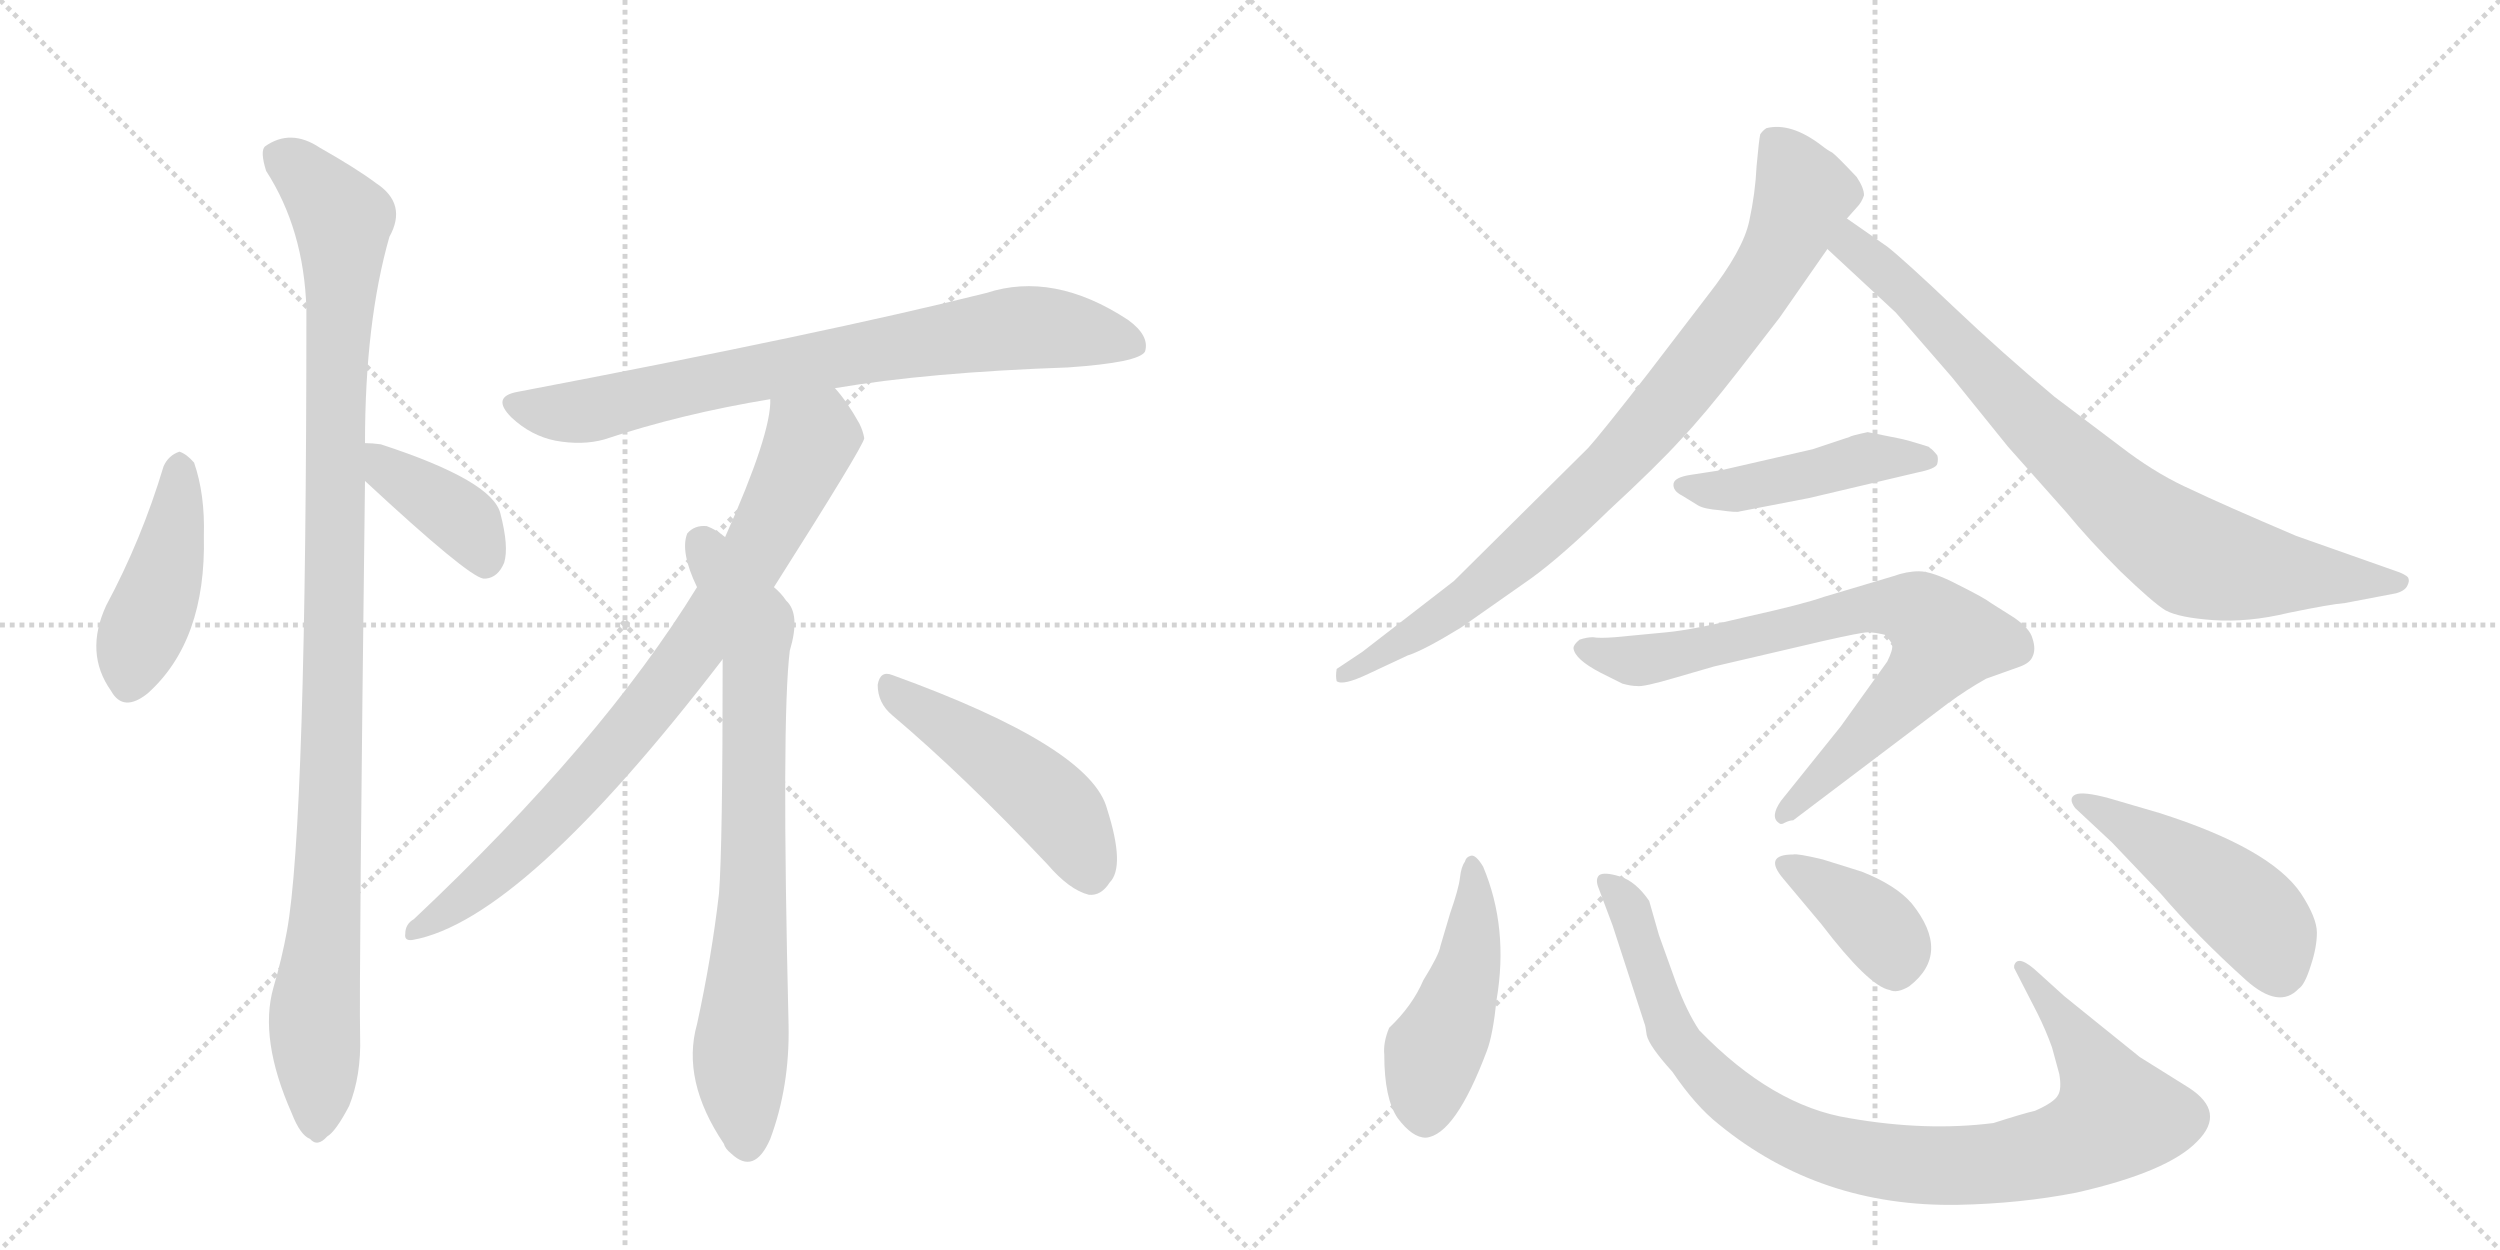 <svg version="1.1" viewBox="0 0 2048 1024" xmlns="http://www.w3.org/2000/svg">
  <g stroke="lightgray" stroke-dasharray="1,1" stroke-width="1" transform="scale(4, 4)">
    <line x1="0" y1="0" x2="256" y2="256"></line>
    <line x1="256" y1="0" x2="0" y2="256"></line>
    <line x1="128" y1="0" x2="128" y2="256"></line>
    <line x1="0" y1="128" x2="256" y2="128"></line>
    <line x1="256" y1="0" x2="512" y2="256"></line>
    <line x1="512" y1="0" x2="256" y2="256"></line>
    <line x1="384" y1="0" x2="384" y2="256"></line>
    <line x1="256" y1="128" x2="512" y2="128"></line>
  </g>
<g transform="scale(1, -1) translate(0, -850)">
   <style type="text/css">
    @keyframes keyframes0 {
      from {
       stroke: black;
       stroke-dashoffset: 439;
       stroke-width: 128;
       }
       59% {
       animation-timing-function: step-end;
       stroke: black;
       stroke-dashoffset: 0;
       stroke-width: 128;
       }
       to {
       stroke: black;
       stroke-width: 1024;
       }
       }
       #make-me-a-hanzi-animation-0 {
         animation: keyframes0 0.607s both;
         animation-delay: 0s;
         animation-timing-function: linear;
       }
    @keyframes keyframes1 {
      from {
       stroke: black;
       stroke-dashoffset: 1070;
       stroke-width: 128;
       }
       78% {
       animation-timing-function: step-end;
       stroke: black;
       stroke-dashoffset: 0;
       stroke-width: 128;
       }
       to {
       stroke: black;
       stroke-width: 1024;
       }
       }
       #make-me-a-hanzi-animation-1 {
         animation: keyframes1 1.121s both;
         animation-delay: 0.607s;
         animation-timing-function: linear;
       }
    @keyframes keyframes2 {
      from {
       stroke: black;
       stroke-dashoffset: 392;
       stroke-width: 128;
       }
       56% {
       animation-timing-function: step-end;
       stroke: black;
       stroke-dashoffset: 0;
       stroke-width: 128;
       }
       to {
       stroke: black;
       stroke-width: 1024;
       }
       }
       #make-me-a-hanzi-animation-2 {
         animation: keyframes2 0.569s both;
         animation-delay: 1.728s;
         animation-timing-function: linear;
       }
    @keyframes keyframes3 {
      from {
       stroke: black;
       stroke-dashoffset: 772;
       stroke-width: 128;
       }
       72% {
       animation-timing-function: step-end;
       stroke: black;
       stroke-dashoffset: 0;
       stroke-width: 128;
       }
       to {
       stroke: black;
       stroke-width: 1024;
       }
       }
       #make-me-a-hanzi-animation-3 {
         animation: keyframes3 0.878s both;
         animation-delay: 2.297s;
         animation-timing-function: linear;
       }
    @keyframes keyframes4 {
      from {
       stroke: black;
       stroke-dashoffset: 817;
       stroke-width: 128;
       }
       73% {
       animation-timing-function: step-end;
       stroke: black;
       stroke-dashoffset: 0;
       stroke-width: 128;
       }
       to {
       stroke: black;
       stroke-width: 1024;
       }
       }
       #make-me-a-hanzi-animation-4 {
         animation: keyframes4 0.915s both;
         animation-delay: 3.175s;
         animation-timing-function: linear;
       }
    @keyframes keyframes5 {
      from {
       stroke: black;
       stroke-dashoffset: 761;
       stroke-width: 128;
       }
       71% {
       animation-timing-function: step-end;
       stroke: black;
       stroke-dashoffset: 0;
       stroke-width: 128;
       }
       to {
       stroke: black;
       stroke-width: 1024;
       }
       }
       #make-me-a-hanzi-animation-5 {
         animation: keyframes5 0.869s both;
         animation-delay: 4.09s;
         animation-timing-function: linear;
       }
    @keyframes keyframes6 {
      from {
       stroke: black;
       stroke-dashoffset: 481;
       stroke-width: 128;
       }
       61% {
       animation-timing-function: step-end;
       stroke: black;
       stroke-dashoffset: 0;
       stroke-width: 128;
       }
       to {
       stroke: black;
       stroke-width: 1024;
       }
       }
       #make-me-a-hanzi-animation-6 {
         animation: keyframes6 0.641s both;
         animation-delay: 4.959s;
         animation-timing-function: linear;
       }
    @keyframes keyframes7 {
      from {
       stroke: black;
       stroke-dashoffset: 861;
       stroke-width: 128;
       }
       74% {
       animation-timing-function: step-end;
       stroke: black;
       stroke-dashoffset: 0;
       stroke-width: 128;
       }
       to {
       stroke: black;
       stroke-width: 1024;
       }
       }
       #make-me-a-hanzi-animation-7 {
         animation: keyframes7 0.951s both;
         animation-delay: 5.601s;
         animation-timing-function: linear;
       }
    @keyframes keyframes8 {
      from {
       stroke: black;
       stroke-dashoffset: 817;
       stroke-width: 128;
       }
       73% {
       animation-timing-function: step-end;
       stroke: black;
       stroke-dashoffset: 0;
       stroke-width: 128;
       }
       to {
       stroke: black;
       stroke-width: 1024;
       }
       }
       #make-me-a-hanzi-animation-8 {
         animation: keyframes8 0.915s both;
         animation-delay: 6.552s;
         animation-timing-function: linear;
       }
    @keyframes keyframes9 {
      from {
       stroke: black;
       stroke-dashoffset: 459;
       stroke-width: 128;
       }
       60% {
       animation-timing-function: step-end;
       stroke: black;
       stroke-dashoffset: 0;
       stroke-width: 128;
       }
       to {
       stroke: black;
       stroke-width: 1024;
       }
       }
       #make-me-a-hanzi-animation-9 {
         animation: keyframes9 0.624s both;
         animation-delay: 7.466s;
         animation-timing-function: linear;
       }
    @keyframes keyframes10 {
      from {
       stroke: black;
       stroke-dashoffset: 766;
       stroke-width: 128;
       }
       71% {
       animation-timing-function: step-end;
       stroke: black;
       stroke-dashoffset: 0;
       stroke-width: 128;
       }
       to {
       stroke: black;
       stroke-width: 1024;
       }
       }
       #make-me-a-hanzi-animation-10 {
         animation: keyframes10 0.873s both;
         animation-delay: 8.09s;
         animation-timing-function: linear;
       }
    @keyframes keyframes11 {
      from {
       stroke: black;
       stroke-dashoffset: 470;
       stroke-width: 128;
       }
       60% {
       animation-timing-function: step-end;
       stroke: black;
       stroke-dashoffset: 0;
       stroke-width: 128;
       }
       to {
       stroke: black;
       stroke-width: 1024;
       }
       }
       #make-me-a-hanzi-animation-11 {
         animation: keyframes11 0.632s both;
         animation-delay: 8.963s;
         animation-timing-function: linear;
       }
    @keyframes keyframes12 {
      from {
       stroke: black;
       stroke-dashoffset: 948;
       stroke-width: 128;
       }
       76% {
       animation-timing-function: step-end;
       stroke: black;
       stroke-dashoffset: 0;
       stroke-width: 128;
       }
       to {
       stroke: black;
       stroke-width: 1024;
       }
       }
       #make-me-a-hanzi-animation-12 {
         animation: keyframes12 1.021s both;
         animation-delay: 9.596s;
         animation-timing-function: linear;
       }
    @keyframes keyframes13 {
      from {
       stroke: black;
       stroke-dashoffset: 385;
       stroke-width: 128;
       }
       56% {
       animation-timing-function: step-end;
       stroke: black;
       stroke-dashoffset: 0;
       stroke-width: 128;
       }
       to {
       stroke: black;
       stroke-width: 1024;
       }
       }
       #make-me-a-hanzi-animation-13 {
         animation: keyframes13 0.563s both;
         animation-delay: 10.617s;
         animation-timing-function: linear;
       }
    @keyframes keyframes14 {
      from {
       stroke: black;
       stroke-dashoffset: 477;
       stroke-width: 128;
       }
       61% {
       animation-timing-function: step-end;
       stroke: black;
       stroke-dashoffset: 0;
       stroke-width: 128;
       }
       to {
       stroke: black;
       stroke-width: 1024;
       }
       }
       #make-me-a-hanzi-animation-14 {
         animation: keyframes14 0.638s both;
         animation-delay: 11.181s;
         animation-timing-function: linear;
       }
</style>
<path d="M 134 468 Q 116 408 87 354 Q 69 315 91 284 Q 101 266 121 282 Q 169 325 167 411 Q 168 445 159 471 Q 153 478 147 480 Q 138 477 134 468 Z" fill="lightgray"></path> 
<path d="M 299 487 Q 299 586 319 656 Q 334 683 308 700 Q 292 712 262 729 Q 238 745 217 730 Q 213 726 218 710 Q 249 662 251 597 Q 251 174 235 87 Q 231 65 224 41 Q 212 -1 239 -62 Q 246 -80 254 -83 Q 260 -90 268 -81 Q 275 -77 286 -56 Q 296 -31 295 1 Q 294 47 299 456 L 299 487 Z" fill="lightgray"></path> 
<path d="M 299 456 Q 383 378 396 376 L 398 376 Q 408 377 413 389 Q 417 402 410 429 Q 404 456 312 486 Q 305 487 299 487 C 269 488 277 476 299 456 Z" fill="lightgray"></path> 
<path d="M 684 532 Q 760 545 875 549 Q 933 553 938 562 Q 942 575 924 588 Q 863 628 808 610 Q 676 577 424 529 Q 402 525 419 508 Q 435 493 455 489 Q 477 485 495 490 Q 558 511 631 523 L 684 532 Z" fill="lightgray"></path> 
<path d="M 634 369 Q 707 484 708 491 Q 707 497 704 503 Q 694 521 684 532 C 666 556 634 553 631 523 Q 632 495 594 410 L 571 369 Q 493 242 339 97 Q 332 93 332 85 Q 331 79 338 80 Q 428 96 592 310 L 634 369 Z" fill="lightgray"></path> 
<path d="M 592 310 Q 592 156 589 118 Q 583 66 571 11 Q 558 -35 593 -87 Q 594 -91 599 -95 Q 618 -113 631 -83 Q 647 -40 646 10 Q 640 260 647 317 Q 656 347 644 358 Q 640 364 634 369 L 594 410 Q 587 416 579 419 Q 569 420 563 413 Q 557 398 571 369 L 592 310 Z" fill="lightgray"></path> 
<path d="M 731 264 Q 789 215 858 142 Q 876 121 892 117 Q 902 116 909 127 Q 922 140 907 187 Q 894 238 731 297 Q 721 301 719 289 Q 719 274 731 264 Z" fill="lightgray"></path> 
<path d="M 1458 590 L 1497 646 L 1513 671 L 1521 680 Q 1525 684 1527 690 Q 1527 696 1521 705 Q 1505 722 1501 725 Q 1497 727 1492 731 Q 1467 750 1447 745 Q 1444 743 1442 740 Q 1441 736 1439 714 Q 1438 692 1433 669 Q 1428 645 1399 608 L 1350 544 Q 1311 494 1301 483 L 1191 374 L 1116 316 L 1095 302 Q 1094 296 1095 292 Q 1100 288 1121 298 L 1153 313 Q 1166 317 1197 336 L 1254 376 Q 1279 394 1318 432 Q 1358 469 1377 490 Q 1396 510 1424 546 L 1458 590 Z" fill="lightgray"></path> 
<path d="M 1497 646 L 1553 594 L 1599 541 L 1645 484 L 1693 430 Q 1711 408 1737 382 Q 1764 356 1774 350 Q 1785 344 1813 342 Q 1842 340 1875 348 Q 1909 355 1921 356 L 1963 364 Q 1970 366 1972 370 Q 1974 374 1973 376 Q 1973 378 1966 381 L 1881 411 Q 1820 437 1795 449 Q 1770 460 1744 479 L 1683 525 Q 1640 561 1600 599 Q 1560 637 1546 648 L 1513 671 C 1488 688 1475 666 1497 646 Z" fill="lightgray"></path> 
<path d="M 1485 482 L 1411 465 L 1385 461 Q 1372 459 1371 454 Q 1370 448 1378 444 L 1391 436 Q 1396 433 1409 432 Q 1423 430 1425 431 L 1482 442 L 1571 463 Q 1586 466 1587 470 Q 1588 474 1587 477 Q 1583 482 1581 483 L 1580 484 Q 1561 490 1555 491 L 1530 496 Q 1516 493 1515 492 L 1485 482 Z" fill="lightgray"></path> 
<path d="M 1469 178 L 1596 274 Q 1611 285 1627 294 L 1655 304 Q 1663 307 1665 312 Q 1668 318 1665 327 Q 1663 335 1650 344 L 1631 356 Q 1626 360 1604 371 Q 1583 382 1572 382 Q 1562 382 1551 378 L 1494 361 Q 1477 355 1432 345 Q 1387 334 1365 332 L 1323 328 Q 1310 327 1305 328 Q 1300 328 1294 326 Q 1289 322 1289 319 Q 1290 310 1311 299 L 1329 290 Q 1336 288 1341 288 Q 1346 287 1373 295 L 1404 304 L 1494 325 Q 1525 332 1530 332 Q 1536 332 1544 330 Q 1549 325 1550 322 Q 1551 318 1546 308 L 1508 255 L 1459 194 Q 1450 181 1457 176 Q 1459 174 1462 176 Q 1466 178 1469 178 Z" fill="lightgray"></path> 
<path d="M 1215 140 Q 1209 150 1205 149 Q 1201 148 1200 144 Q 1197 140 1196 131 Q 1195 122 1188 102 L 1180 75 Q 1179 68 1166 47 Q 1157 26 1138 8 Q 1133 -4 1134 -14 Q 1134 -50 1145 -66 Q 1157 -82 1168 -82 Q 1192 -80 1218 -11 Q 1223 2 1226 31 Q 1236 90 1215 140 Z" fill="lightgray"></path> 
<path d="M 1691 34 L 1670 53 Q 1653 69 1650 59 L 1650 57 L 1669 20 Q 1676 6 1681 -8 L 1687 -30 Q 1689 -42 1686 -47 Q 1683 -53 1667 -60 Q 1658 -62 1633 -70 Q 1578 -77 1515 -66 Q 1452 -56 1392 6 Q 1382 21 1373 45 L 1359 84 L 1351 112 Q 1340 128 1327 132 Q 1314 136 1310 133 Q 1307 130 1309 124 L 1321 92 L 1347 12 Q 1348 10 1349 2 Q 1351 -7 1370 -28 Q 1389 -56 1408 -71 Q 1491 -139 1604 -137 Q 1655 -136 1701 -127 Q 1776 -110 1800 -85 Q 1824 -61 1793 -41 L 1753 -16 L 1717 13 L 1691 34 Z" fill="lightgray"></path> 
<path d="M 1461 130 L 1492 93 Q 1531 42 1548 39 Q 1554 36 1564 42 Q 1599 69 1566 110 Q 1553 125 1525 136 L 1493 146 Q 1472 151 1469 150 Q 1444 150 1461 130 Z" fill="lightgray"></path> 
<path d="M 1769 184 L 1728 196 Q 1706 202 1700 199 Q 1694 196 1700 188 L 1730 160 L 1770 118 Q 1800 83 1840 47 Q 1867 23 1883 40 Q 1888 43 1893 59 Q 1898 74 1898 86 Q 1898 98 1885 118 Q 1860 155 1769 184 Z" fill="lightgray"></path> 
      <clipPath id="make-me-a-hanzi-clip-0">
      <path d="M 134 468 Q 116 408 87 354 Q 69 315 91 284 Q 101 266 121 282 Q 169 325 167 411 Q 168 445 159 471 Q 153 478 147 480 Q 138 477 134 468 Z" fill="lightgray"></path>
      </clipPath>
      <path clip-path="url(#make-me-a-hanzi-clip-0)" d="M 148 469 L 137 386 L 109 312 L 107 292 " fill="none" id="make-me-a-hanzi-animation-0" stroke-dasharray="311 622" stroke-linecap="round"></path>

      <clipPath id="make-me-a-hanzi-clip-1">
      <path d="M 299 487 Q 299 586 319 656 Q 334 683 308 700 Q 292 712 262 729 Q 238 745 217 730 Q 213 726 218 710 Q 249 662 251 597 Q 251 174 235 87 Q 231 65 224 41 Q 212 -1 239 -62 Q 246 -80 254 -83 Q 260 -90 268 -81 Q 275 -77 286 -56 Q 296 -31 295 1 Q 294 47 299 456 L 299 487 Z" fill="lightgray"></path>
      </clipPath>
      <path clip-path="url(#make-me-a-hanzi-clip-1)" d="M 229 723 L 281 670 L 273 485 L 271 189 L 257 10 L 259 -69 " fill="none" id="make-me-a-hanzi-animation-1" stroke-dasharray="942 1884" stroke-linecap="round"></path>

      <clipPath id="make-me-a-hanzi-clip-2">
      <path d="M 299 456 Q 383 378 396 376 L 398 376 Q 408 377 413 389 Q 417 402 410 429 Q 404 456 312 486 Q 305 487 299 487 C 269 488 277 476 299 456 Z" fill="lightgray"></path>
      </clipPath>
      <path clip-path="url(#make-me-a-hanzi-clip-2)" d="M 305 479 L 321 460 L 382 421 L 397 385 " fill="none" id="make-me-a-hanzi-animation-2" stroke-dasharray="264 528" stroke-linecap="round"></path>

      <clipPath id="make-me-a-hanzi-clip-3">
      <path d="M 684 532 Q 760 545 875 549 Q 933 553 938 562 Q 942 575 924 588 Q 863 628 808 610 Q 676 577 424 529 Q 402 525 419 508 Q 435 493 455 489 Q 477 485 495 490 Q 558 511 631 523 L 684 532 Z" fill="lightgray"></path>
      </clipPath>
      <path clip-path="url(#make-me-a-hanzi-clip-3)" d="M 422 518 L 484 514 L 681 557 L 843 582 L 930 568 " fill="none" id="make-me-a-hanzi-animation-3" stroke-dasharray="644 1288" stroke-linecap="round"></path>

      <clipPath id="make-me-a-hanzi-clip-4">
      <path d="M 634 369 Q 707 484 708 491 Q 707 497 704 503 Q 694 521 684 532 C 666 556 634 553 631 523 Q 632 495 594 410 L 571 369 Q 493 242 339 97 Q 332 93 332 85 Q 331 79 338 80 Q 428 96 592 310 L 634 369 Z" fill="lightgray"></path>
      </clipPath>
      <path clip-path="url(#make-me-a-hanzi-clip-4)" d="M 639 519 L 664 488 L 620 395 L 566 315 L 486 215 L 428 155 L 340 88 " fill="none" id="make-me-a-hanzi-animation-4" stroke-dasharray="689 1378" stroke-linecap="round"></path>

      <clipPath id="make-me-a-hanzi-clip-5">
      <path d="M 592 310 Q 592 156 589 118 Q 583 66 571 11 Q 558 -35 593 -87 Q 594 -91 599 -95 Q 618 -113 631 -83 Q 647 -40 646 10 Q 640 260 647 317 Q 656 347 644 358 Q 640 364 634 369 L 594 410 Q 587 416 579 419 Q 569 420 563 413 Q 557 398 571 369 L 592 310 Z" fill="lightgray"></path>
      </clipPath>
      <path clip-path="url(#make-me-a-hanzi-clip-5)" d="M 574 405 L 618 332 L 618 132 L 606 -19 L 611 -87 " fill="none" id="make-me-a-hanzi-animation-5" stroke-dasharray="633 1266" stroke-linecap="round"></path>

      <clipPath id="make-me-a-hanzi-clip-6">
      <path d="M 731 264 Q 789 215 858 142 Q 876 121 892 117 Q 902 116 909 127 Q 922 140 907 187 Q 894 238 731 297 Q 721 301 719 289 Q 719 274 731 264 Z" fill="lightgray"></path>
      </clipPath>
      <path clip-path="url(#make-me-a-hanzi-clip-6)" d="M 731 284 L 849 203 L 872 179 L 893 135 " fill="none" id="make-me-a-hanzi-animation-6" stroke-dasharray="353 706" stroke-linecap="round"></path>

      <clipPath id="make-me-a-hanzi-clip-7">
      <path d="M 1458 590 L 1497 646 L 1513 671 L 1521 680 Q 1525 684 1527 690 Q 1527 696 1521 705 Q 1505 722 1501 725 Q 1497 727 1492 731 Q 1467 750 1447 745 Q 1444 743 1442 740 Q 1441 736 1439 714 Q 1438 692 1433 669 Q 1428 645 1399 608 L 1350 544 Q 1311 494 1301 483 L 1191 374 L 1116 316 L 1095 302 Q 1094 296 1095 292 Q 1100 288 1121 298 L 1153 313 Q 1166 317 1197 336 L 1254 376 Q 1279 394 1318 432 Q 1358 469 1377 490 Q 1396 510 1424 546 L 1458 590 Z" fill="lightgray"></path>
      </clipPath>
      <path clip-path="url(#make-me-a-hanzi-clip-7)" d="M 1453 734 L 1478 691 L 1446 623 L 1397 556 L 1320 467 L 1263 412 L 1182 346 L 1100 297 " fill="none" id="make-me-a-hanzi-animation-7" stroke-dasharray="733 1466" stroke-linecap="round"></path>

      <clipPath id="make-me-a-hanzi-clip-8">
      <path d="M 1497 646 L 1553 594 L 1599 541 L 1645 484 L 1693 430 Q 1711 408 1737 382 Q 1764 356 1774 350 Q 1785 344 1813 342 Q 1842 340 1875 348 Q 1909 355 1921 356 L 1963 364 Q 1970 366 1972 370 Q 1974 374 1973 376 Q 1973 378 1966 381 L 1881 411 Q 1820 437 1795 449 Q 1770 460 1744 479 L 1683 525 Q 1640 561 1600 599 Q 1560 637 1546 648 L 1513 671 C 1488 688 1475 666 1497 646 Z" fill="lightgray"></path>
      </clipPath>
      <path clip-path="url(#make-me-a-hanzi-clip-8)" d="M 1514 661 L 1524 642 L 1567 607 L 1651 517 L 1733 441 L 1790 398 L 1860 381 L 1966 374 " fill="none" id="make-me-a-hanzi-animation-8" stroke-dasharray="689 1378" stroke-linecap="round"></path>

      <clipPath id="make-me-a-hanzi-clip-9">
      <path d="M 1485 482 L 1411 465 L 1385 461 Q 1372 459 1371 454 Q 1370 448 1378 444 L 1391 436 Q 1396 433 1409 432 Q 1423 430 1425 431 L 1482 442 L 1571 463 Q 1586 466 1587 470 Q 1588 474 1587 477 Q 1583 482 1581 483 L 1580 484 Q 1561 490 1555 491 L 1530 496 Q 1516 493 1515 492 L 1485 482 Z" fill="lightgray"></path>
      </clipPath>
      <path clip-path="url(#make-me-a-hanzi-clip-9)" d="M 1380 453 L 1416 448 L 1532 475 L 1580 474 " fill="none" id="make-me-a-hanzi-animation-9" stroke-dasharray="331 662" stroke-linecap="round"></path>

      <clipPath id="make-me-a-hanzi-clip-10">
      <path d="M 1469 178 L 1596 274 Q 1611 285 1627 294 L 1655 304 Q 1663 307 1665 312 Q 1668 318 1665 327 Q 1663 335 1650 344 L 1631 356 Q 1626 360 1604 371 Q 1583 382 1572 382 Q 1562 382 1551 378 L 1494 361 Q 1477 355 1432 345 Q 1387 334 1365 332 L 1323 328 Q 1310 327 1305 328 Q 1300 328 1294 326 Q 1289 322 1289 319 Q 1290 310 1311 299 L 1329 290 Q 1336 288 1341 288 Q 1346 287 1373 295 L 1404 304 L 1494 325 Q 1525 332 1530 332 Q 1536 332 1544 330 Q 1549 325 1550 322 Q 1551 318 1546 308 L 1508 255 L 1459 194 Q 1450 181 1457 176 Q 1459 174 1462 176 Q 1466 178 1469 178 Z" fill="lightgray"></path>
      </clipPath>
      <path clip-path="url(#make-me-a-hanzi-clip-10)" d="M 1298 318 L 1343 309 L 1535 353 L 1575 347 L 1594 327 L 1590 318 L 1561 281 L 1460 181 " fill="none" id="make-me-a-hanzi-animation-10" stroke-dasharray="638 1276" stroke-linecap="round"></path>

      <clipPath id="make-me-a-hanzi-clip-11">
      <path d="M 1215 140 Q 1209 150 1205 149 Q 1201 148 1200 144 Q 1197 140 1196 131 Q 1195 122 1188 102 L 1180 75 Q 1179 68 1166 47 Q 1157 26 1138 8 Q 1133 -4 1134 -14 Q 1134 -50 1145 -66 Q 1157 -82 1168 -82 Q 1192 -80 1218 -11 Q 1223 2 1226 31 Q 1236 90 1215 140 Z" fill="lightgray"></path>
      </clipPath>
      <path clip-path="url(#make-me-a-hanzi-clip-11)" d="M 1207 142 L 1203 57 L 1174 -12 L 1167 -66 " fill="none" id="make-me-a-hanzi-animation-11" stroke-dasharray="342 684" stroke-linecap="round"></path>

      <clipPath id="make-me-a-hanzi-clip-12">
      <path d="M 1691 34 L 1670 53 Q 1653 69 1650 59 L 1650 57 L 1669 20 Q 1676 6 1681 -8 L 1687 -30 Q 1689 -42 1686 -47 Q 1683 -53 1667 -60 Q 1658 -62 1633 -70 Q 1578 -77 1515 -66 Q 1452 -56 1392 6 Q 1382 21 1373 45 L 1359 84 L 1351 112 Q 1340 128 1327 132 Q 1314 136 1310 133 Q 1307 130 1309 124 L 1321 92 L 1347 12 Q 1348 10 1349 2 Q 1351 -7 1370 -28 Q 1389 -56 1408 -71 Q 1491 -139 1604 -137 Q 1655 -136 1701 -127 Q 1776 -110 1800 -85 Q 1824 -61 1793 -41 L 1753 -16 L 1717 13 L 1691 34 Z" fill="lightgray"></path>
      </clipPath>
      <path clip-path="url(#make-me-a-hanzi-clip-12)" d="M 1314 128 L 1334 108 L 1361 24 L 1379 -10 L 1419 -49 L 1455 -73 L 1522 -98 L 1567 -104 L 1637 -103 L 1702 -87 L 1732 -67 L 1717 -24 L 1655 58 " fill="none" id="make-me-a-hanzi-animation-12" stroke-dasharray="820 1640" stroke-linecap="round"></path>

      <clipPath id="make-me-a-hanzi-clip-13">
      <path d="M 1461 130 L 1492 93 Q 1531 42 1548 39 Q 1554 36 1564 42 Q 1599 69 1566 110 Q 1553 125 1525 136 L 1493 146 Q 1472 151 1469 150 Q 1444 150 1461 130 Z" fill="lightgray"></path>
      </clipPath>
      <path clip-path="url(#make-me-a-hanzi-clip-13)" d="M 1464 140 L 1482 133 L 1534 94 L 1551 72 L 1553 55 " fill="none" id="make-me-a-hanzi-animation-13" stroke-dasharray="257 514" stroke-linecap="round"></path>

      <clipPath id="make-me-a-hanzi-clip-14">
      <path d="M 1769 184 L 1728 196 Q 1706 202 1700 199 Q 1694 196 1700 188 L 1730 160 L 1770 118 Q 1800 83 1840 47 Q 1867 23 1883 40 Q 1888 43 1893 59 Q 1898 74 1898 86 Q 1898 98 1885 118 Q 1860 155 1769 184 Z" fill="lightgray"></path>
      </clipPath>
      <path clip-path="url(#make-me-a-hanzi-clip-14)" d="M 1705 194 L 1824 119 L 1853 91 L 1867 54 " fill="none" id="make-me-a-hanzi-animation-14" stroke-dasharray="349 698" stroke-linecap="round"></path>

</g>
</svg>

